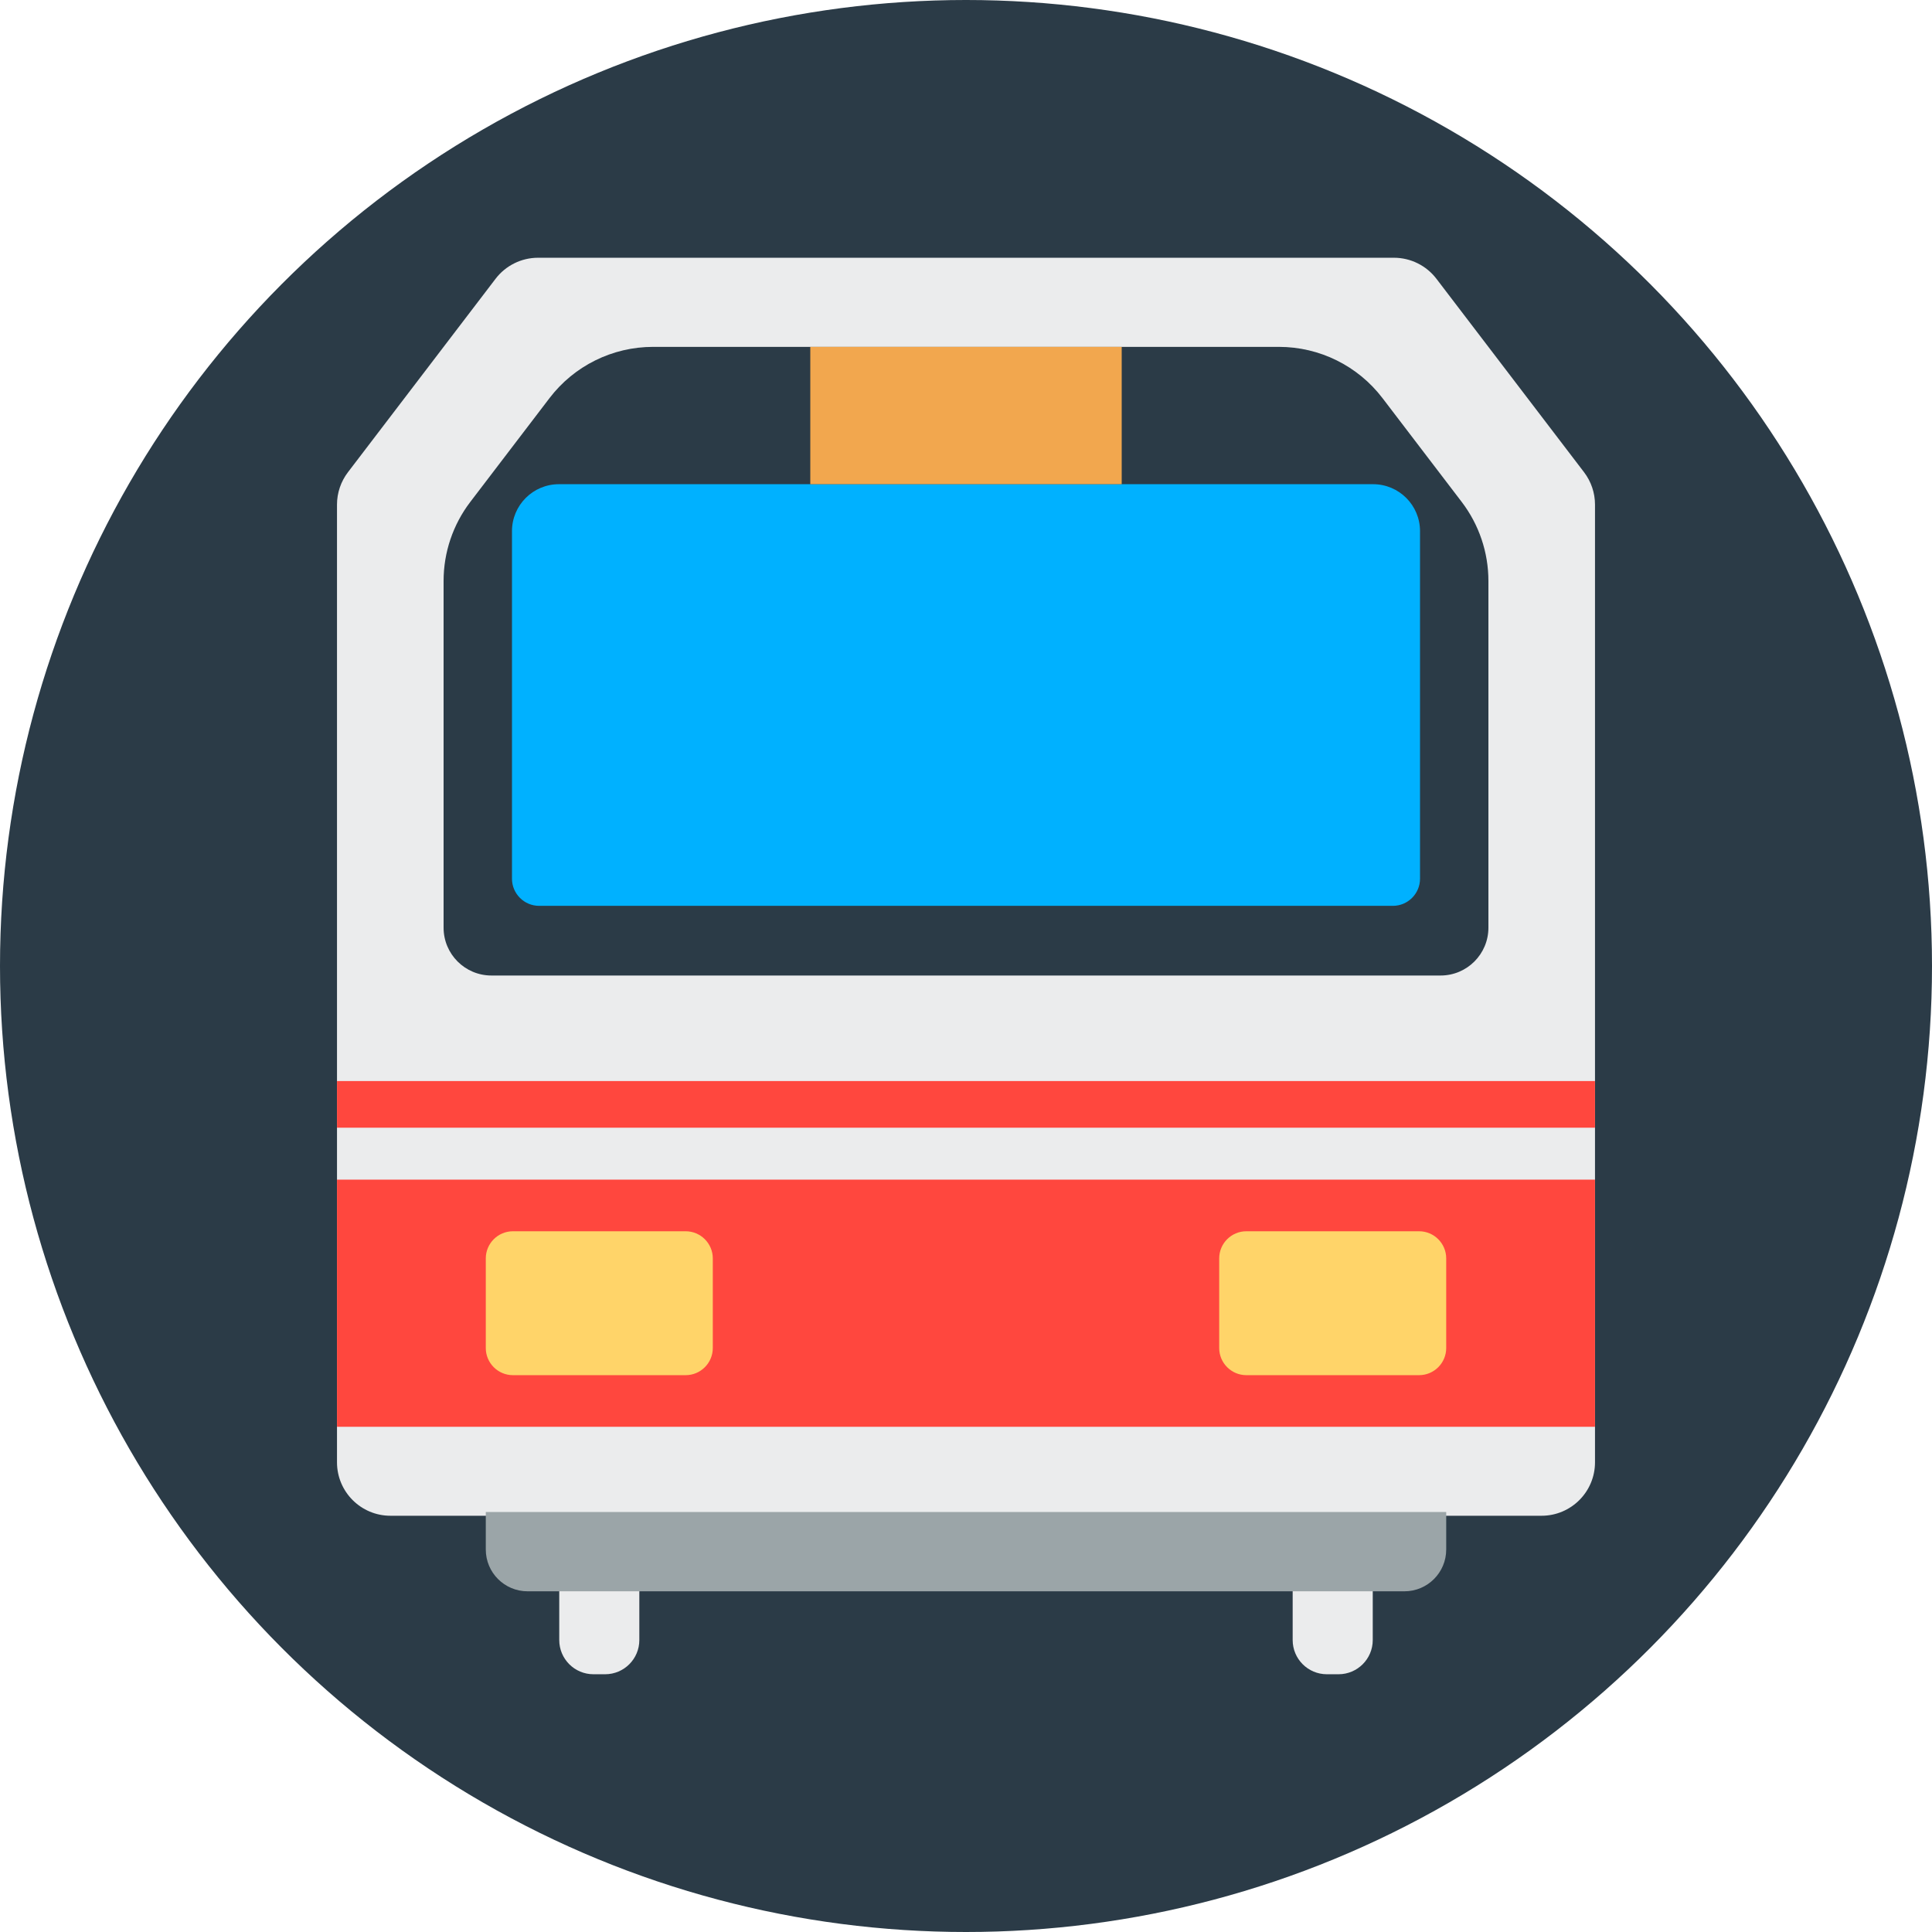 <?xml version="1.0" encoding="iso-8859-1"?>
<!-- Generator: Adobe Illustrator 18.1.0, SVG Export Plug-In . SVG Version: 6.00 Build 0)  -->
<!DOCTYPE svg PUBLIC "-//W3C//DTD SVG 1.1//EN" "http://www.w3.org/Graphics/SVG/1.1/DTD/svg11.dtd">
<svg version="1.1" xmlns="http://www.w3.org/2000/svg" xmlns:xlink="http://www.w3.org/1999/xlink" x="0px" y="0px"
	 viewBox="0 0 512 512" enable-background="new 0 0 512 512" xml:space="preserve">
<g id="Layer_2">
	<circle fill="#2B3B47" cx="256" cy="256" r="256"/>
</g>
<g id="Layer_3">
	<path fill="#EBECED" d="M419.787,125.14l-39.118-51.26c-2.681-3.513-6.847-5.574-11.265-5.574H142.596
		c-4.419,0-8.585,2.061-11.265,5.574l-39.118,51.26c-1.885,2.47-2.906,5.49-2.906,8.597V387.52c0,7.826,6.345,14.171,14.171,14.171
		h44.73v32.938c0,5.007,4.059,9.065,9.065,9.065h3.091c5.007,0,9.065-4.059,9.065-9.065v-32.938h173.142v32.938
		c0,5.007,4.059,9.065,9.065,9.065h3.091c5.007,0,9.065-4.059,9.065-9.065v-32.938h44.73c7.826,0,14.171-6.345,14.171-14.171
		V133.736C422.693,130.63,421.672,127.609,419.787,125.14z"/>
</g>
<g id="Layer_4">
	<path fill="#2B3B47" d="M381.77,258.522H130.23c-7,0-12.675-5.675-12.675-12.675v-91.891c0-7.567,2.486-14.924,7.077-20.939
		l20.997-27.515c6.529-8.556,16.676-13.577,27.439-13.577h165.864c10.763,0,20.909,5.021,27.439,13.577l20.997,27.515
		c4.59,6.015,7.077,13.372,7.077,20.939v91.891C394.445,252.848,388.77,258.522,381.77,258.522z"/>
</g>
<g id="Layer_5">
	<path fill="#00B1FF" d="M363.877,128.317H148.123c-6.872,0-12.443,5.571-12.443,12.443v92.098c0,3.976,3.224,7.2,7.2,7.2h226.24
		c3.976,0,7.2-3.224,7.2-7.2V140.76C376.32,133.888,370.749,128.317,363.877,128.317z"/>
</g>
<g id="Layer_6">
	<rect x="214.736" y="91.926" fill="#F2A74E" width="82.527" height="36.392"/>
</g>
<g id="Layer_7">
	<rect x="89.307" y="312.618" fill="#FF473E" width="333.386" height="65.496"/>
</g>
<g id="Layer_8">
	<rect x="89.307" y="286.49" fill="#FF473E" width="333.386" height="12.361"/>
</g>
<g id="Layer_9">
	<path fill="#FFD469" d="M181.699,364.434h-45.76c-3.976,0-7.2-3.224-7.2-7.2v-23.737c0-3.976,3.224-7.2,7.2-7.2h45.76
		c3.976,0,7.2,3.224,7.2,7.2v23.737C188.899,361.211,185.675,364.434,181.699,364.434z M383.261,357.234v-23.737
		c0-3.976-3.224-7.2-7.2-7.2h-45.76c-3.976,0-7.2,3.224-7.2,7.2v23.737c0,3.976,3.224,7.2,7.2,7.2h45.76
		C380.038,364.434,383.261,361.211,383.261,357.234z"/>
</g>
<g id="Layer_10">
	<path fill="#9BA5A8" d="M363.792,400.691H169.429h-40.69v9.946c0,6.117,4.959,11.076,11.076,11.076h29.614h194.363h8.393
		c6.117,0,11.076-4.959,11.076-11.076v-9.946H363.792z"/>
</g>
</svg>
